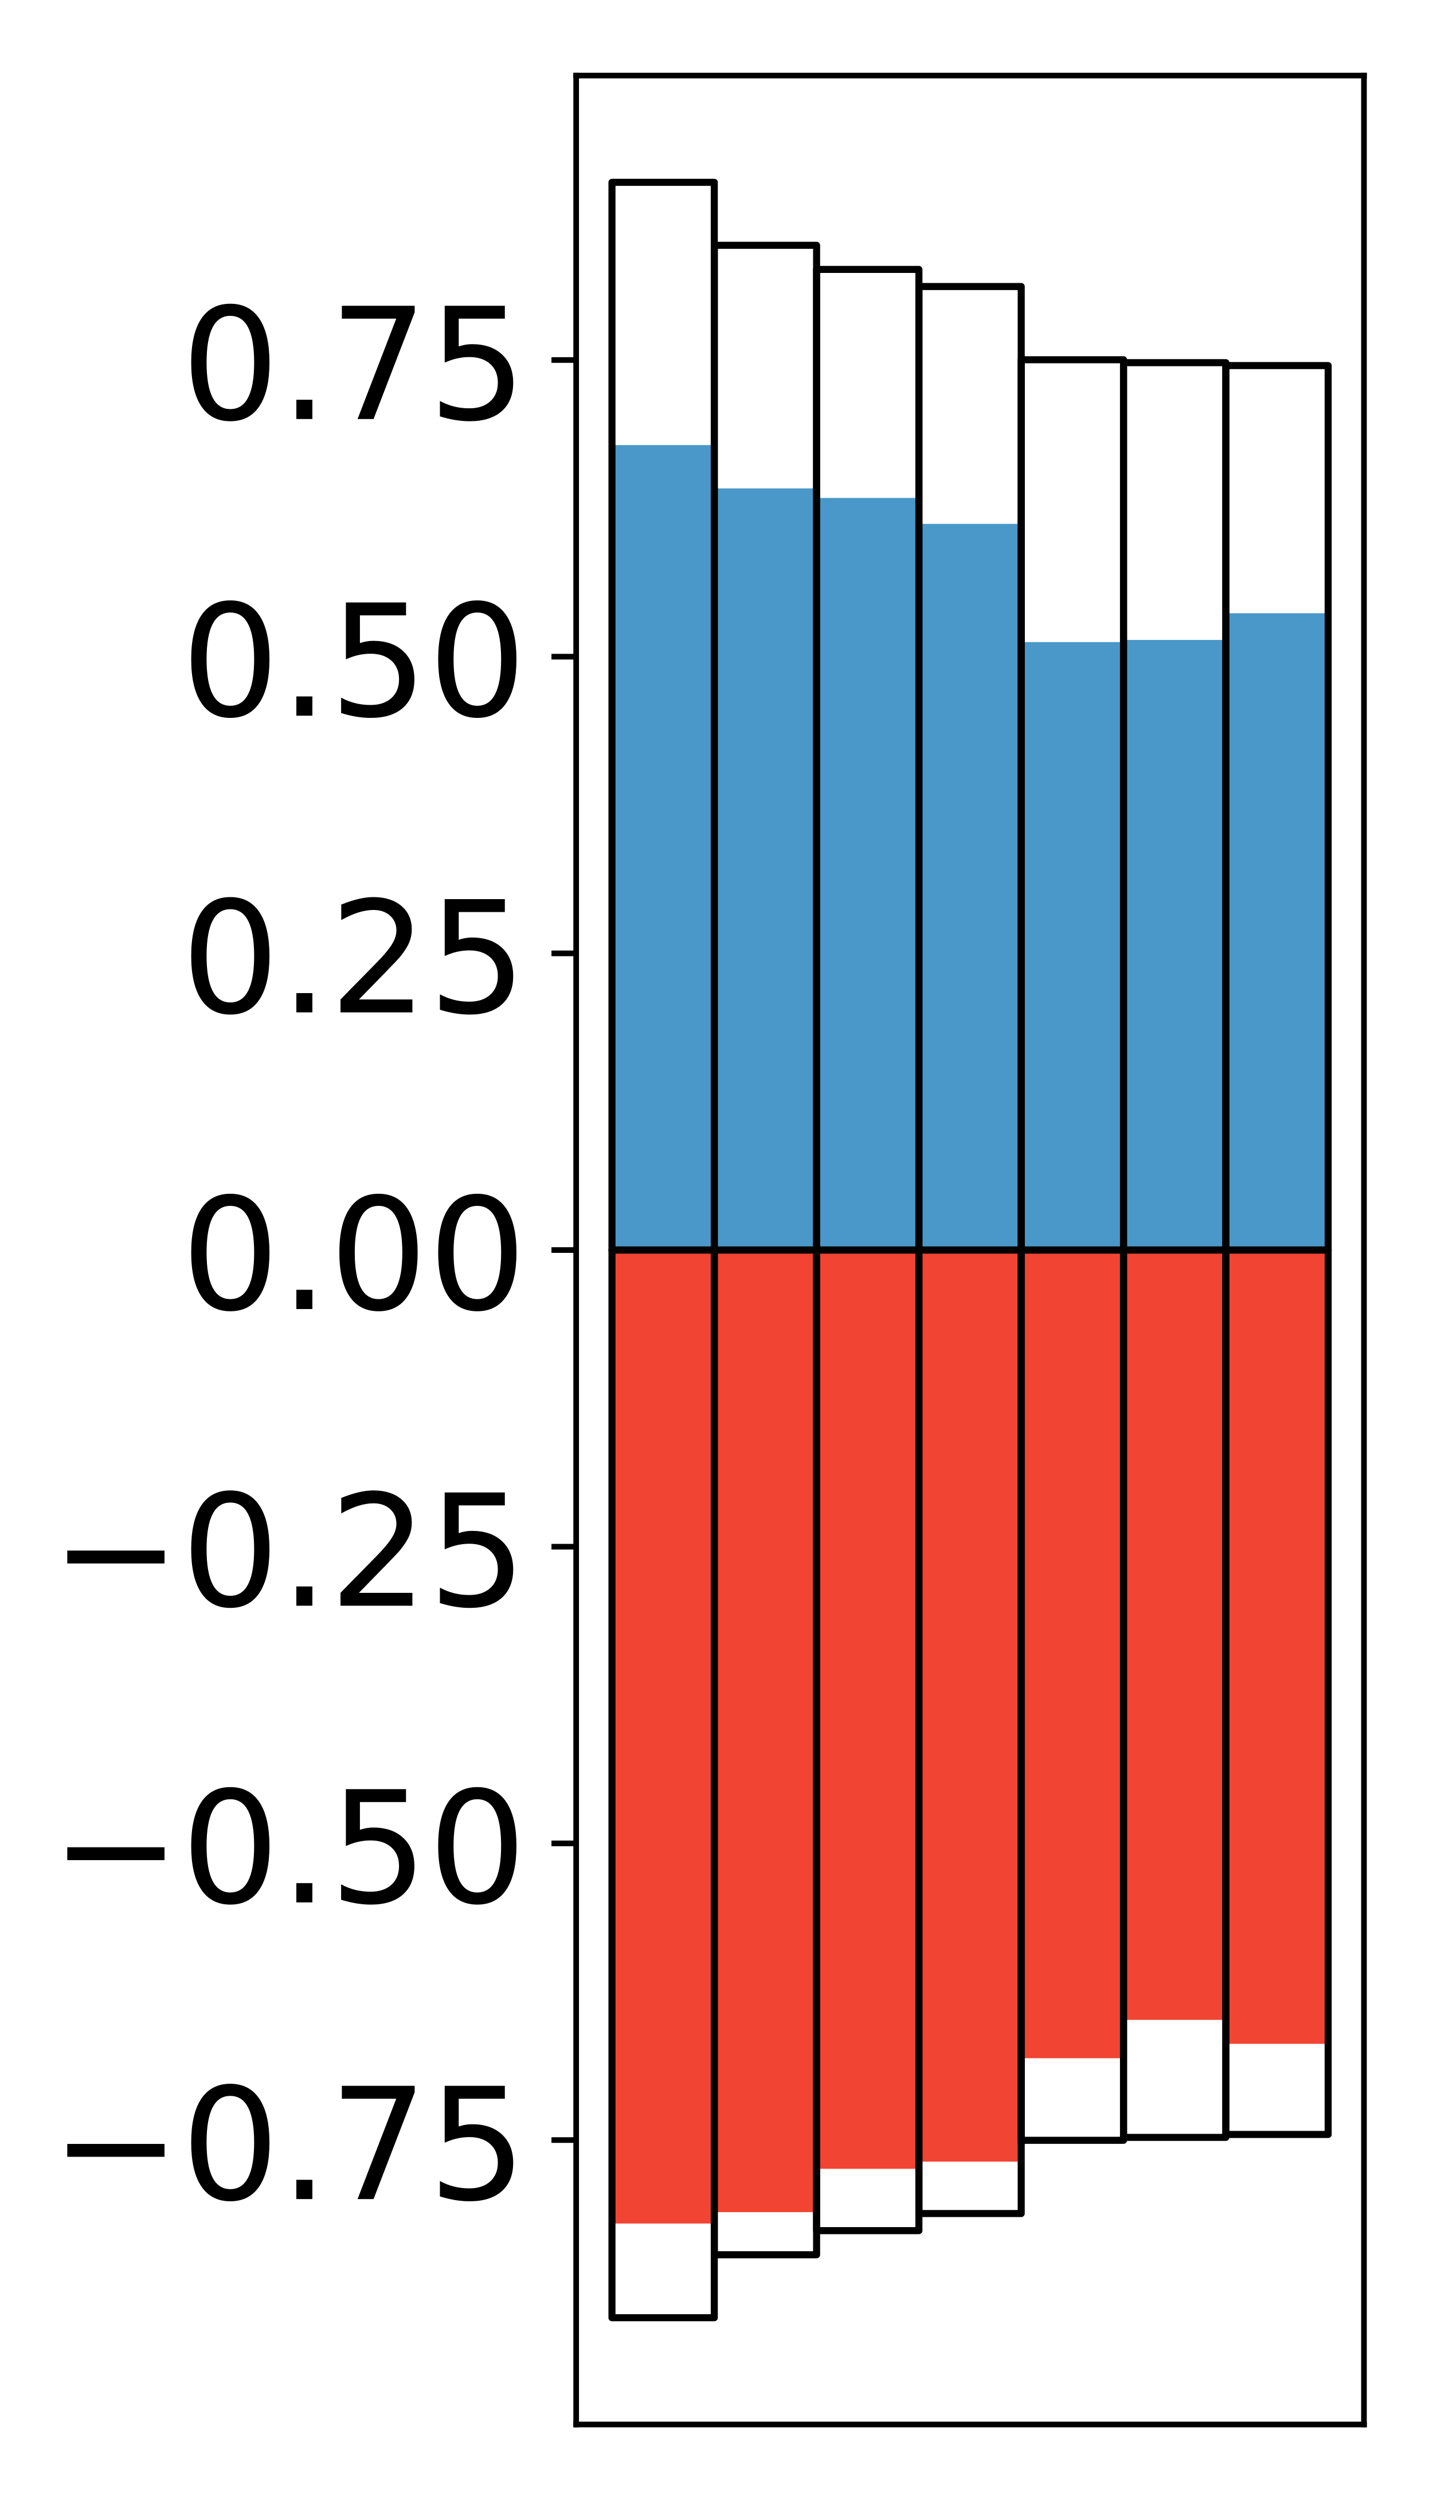 <?xml version="1.0" encoding="utf-8" standalone="no"?>
<!DOCTYPE svg PUBLIC "-//W3C//DTD SVG 1.1//EN"
  "http://www.w3.org/Graphics/SVG/1.1/DTD/svg11.dtd">
<!-- Created with matplotlib (http://matplotlib.org/) -->
<svg height="354pt" version="1.1" viewBox="0 0 203 354" width="203pt" xmlns="http://www.w3.org/2000/svg" xmlns:xlink="http://www.w3.org/1999/xlink">
 <defs>
  <style type="text/css">
*{stroke-linecap:butt;stroke-linejoin:round;}
  </style>
 </defs>
 <g id="figure_1">
  <g id="patch_1">
   <path d="M 0 354.04 
L 203.92 354.04 
L 203.92 0 
L 0 0 
z
" style="fill:#ffffff;"/>
  </g>
  <g id="axes_1">
   <g id="patch_2">
    <path d="M 81.62 343.34 
L 193.22 343.34 
L 193.22 10.7 
L 81.62 10.7 
z
" style="fill:#ffffff;"/>
   </g>
   <g id="matplotlib.axis_1"/>
   <g id="matplotlib.axis_2">
    <g id="ytick_1">
     <g id="line2d_1">
      <defs>
       <path d="M 0 0 
L -3.5 0 
" id="m1b06bd1c57" style="stroke:#000000;stroke-width:0.8;"/>
      </defs>
      <g>
       <use style="stroke:#000000;stroke-width:0.8;" x="81.62" xlink:href="#m1b06bd1c57" y="303.059"/>
      </g>
     </g>
     <g id="text_1">
      <!-- −0.75 -->
      <defs>
       <path d="M 10.594 35.5 
L 73.188 35.5 
L 73.188 27.203 
L 10.594 27.203 
z
" id="DejaVuSans-2212"/>
       <path d="M 31.781 66.406 
Q 24.172 66.406 20.328 58.906 
Q 16.5 51.422 16.5 36.375 
Q 16.5 21.391 20.328 13.891 
Q 24.172 6.391 31.781 6.391 
Q 39.453 6.391 43.281 13.891 
Q 47.125 21.391 47.125 36.375 
Q 47.125 51.422 43.281 58.906 
Q 39.453 66.406 31.781 66.406 
z
M 31.781 74.219 
Q 44.047 74.219 50.516 64.516 
Q 56.984 54.828 56.984 36.375 
Q 56.984 17.969 50.516 8.266 
Q 44.047 -1.422 31.781 -1.422 
Q 19.531 -1.422 13.062 8.266 
Q 6.594 17.969 6.594 36.375 
Q 6.594 54.828 13.062 64.516 
Q 19.531 74.219 31.781 74.219 
z
" id="DejaVuSans-30"/>
       <path d="M 10.688 12.406 
L 21 12.406 
L 21 0 
L 10.688 0 
z
" id="DejaVuSans-2e"/>
       <path d="M 8.203 72.906 
L 55.078 72.906 
L 55.078 68.703 
L 28.609 0 
L 18.312 0 
L 43.219 64.594 
L 8.203 64.594 
z
" id="DejaVuSans-37"/>
       <path d="M 10.797 72.906 
L 49.516 72.906 
L 49.516 64.594 
L 19.828 64.594 
L 19.828 46.734 
Q 21.969 47.469 24.109 47.828 
Q 26.266 48.188 28.422 48.188 
Q 40.625 48.188 47.75 41.5 
Q 54.891 34.812 54.891 23.391 
Q 54.891 11.625 47.562 5.094 
Q 40.234 -1.422 26.906 -1.422 
Q 22.312 -1.422 17.547 -0.641 
Q 12.797 0.141 7.719 1.703 
L 7.719 11.625 
Q 12.109 9.234 16.797 8.062 
Q 21.484 6.891 26.703 6.891 
Q 35.156 6.891 40.078 11.328 
Q 45.016 15.766 45.016 23.391 
Q 45.016 31 40.078 35.438 
Q 35.156 39.891 26.703 39.891 
Q 22.75 39.891 18.812 39.016 
Q 14.891 38.141 10.797 36.281 
z
" id="DejaVuSans-35"/>
      </defs>
      <g transform="translate(7.2 311.417)scale(0.22 -0.22)">
       <use xlink:href="#DejaVuSans-2212"/>
       <use x="83.789" xlink:href="#DejaVuSans-30"/>
       <use x="147.412" xlink:href="#DejaVuSans-2e"/>
       <use x="179.199" xlink:href="#DejaVuSans-37"/>
       <use x="242.822" xlink:href="#DejaVuSans-35"/>
      </g>
     </g>
    </g>
    <g id="ytick_2">
     <g id="line2d_2">
      <g>
       <use style="stroke:#000000;stroke-width:0.8;" x="81.62" xlink:href="#m1b06bd1c57" y="261.046"/>
      </g>
     </g>
     <g id="text_2">
      <!-- −0.50 -->
      <g transform="translate(7.2 269.404)scale(0.22 -0.22)">
       <use xlink:href="#DejaVuSans-2212"/>
       <use x="83.789" xlink:href="#DejaVuSans-30"/>
       <use x="147.412" xlink:href="#DejaVuSans-2e"/>
       <use x="179.199" xlink:href="#DejaVuSans-35"/>
       <use x="242.822" xlink:href="#DejaVuSans-30"/>
      </g>
     </g>
    </g>
    <g id="ytick_3">
     <g id="line2d_3">
      <g>
       <use style="stroke:#000000;stroke-width:0.8;" x="81.62" xlink:href="#m1b06bd1c57" y="219.033"/>
      </g>
     </g>
     <g id="text_3">
      <!-- −0.25 -->
      <defs>
       <path d="M 19.188 8.297 
L 53.609 8.297 
L 53.609 0 
L 7.328 0 
L 7.328 8.297 
Q 12.938 14.109 22.625 23.891 
Q 32.328 33.688 34.812 36.531 
Q 39.547 41.844 41.422 45.531 
Q 43.312 49.219 43.312 52.781 
Q 43.312 58.594 39.234 62.25 
Q 35.156 65.922 28.609 65.922 
Q 23.969 65.922 18.812 64.312 
Q 13.672 62.703 7.812 59.422 
L 7.812 69.391 
Q 13.766 71.781 18.938 73 
Q 24.125 74.219 28.422 74.219 
Q 39.75 74.219 46.484 68.547 
Q 53.219 62.891 53.219 53.422 
Q 53.219 48.922 51.531 44.891 
Q 49.859 40.875 45.406 35.406 
Q 44.188 33.984 37.641 27.219 
Q 31.109 20.453 19.188 8.297 
z
" id="DejaVuSans-32"/>
      </defs>
      <g transform="translate(7.2 227.391)scale(0.22 -0.22)">
       <use xlink:href="#DejaVuSans-2212"/>
       <use x="83.789" xlink:href="#DejaVuSans-30"/>
       <use x="147.412" xlink:href="#DejaVuSans-2e"/>
       <use x="179.199" xlink:href="#DejaVuSans-32"/>
       <use x="242.822" xlink:href="#DejaVuSans-35"/>
      </g>
     </g>
    </g>
    <g id="ytick_4">
     <g id="line2d_4">
      <g>
       <use style="stroke:#000000;stroke-width:0.8;" x="81.62" xlink:href="#m1b06bd1c57" y="177.02"/>
      </g>
     </g>
     <g id="text_4">
      <!-- 0.00 -->
      <g transform="translate(25.635 185.378)scale(0.22 -0.22)">
       <use xlink:href="#DejaVuSans-30"/>
       <use x="63.623" xlink:href="#DejaVuSans-2e"/>
       <use x="95.41" xlink:href="#DejaVuSans-30"/>
       <use x="159.033" xlink:href="#DejaVuSans-30"/>
      </g>
     </g>
    </g>
    <g id="ytick_5">
     <g id="line2d_5">
      <g>
       <use style="stroke:#000000;stroke-width:0.8;" x="81.62" xlink:href="#m1b06bd1c57" y="135.007"/>
      </g>
     </g>
     <g id="text_5">
      <!-- 0.25 -->
      <g transform="translate(25.635 143.365)scale(0.22 -0.22)">
       <use xlink:href="#DejaVuSans-30"/>
       <use x="63.623" xlink:href="#DejaVuSans-2e"/>
       <use x="95.41" xlink:href="#DejaVuSans-32"/>
       <use x="159.033" xlink:href="#DejaVuSans-35"/>
      </g>
     </g>
    </g>
    <g id="ytick_6">
     <g id="line2d_6">
      <g>
       <use style="stroke:#000000;stroke-width:0.8;" x="81.62" xlink:href="#m1b06bd1c57" y="92.994"/>
      </g>
     </g>
     <g id="text_6">
      <!-- 0.50 -->
      <g transform="translate(25.635 101.352)scale(0.22 -0.22)">
       <use xlink:href="#DejaVuSans-30"/>
       <use x="63.623" xlink:href="#DejaVuSans-2e"/>
       <use x="95.41" xlink:href="#DejaVuSans-35"/>
       <use x="159.033" xlink:href="#DejaVuSans-30"/>
      </g>
     </g>
    </g>
    <g id="ytick_7">
     <g id="line2d_7">
      <g>
       <use style="stroke:#000000;stroke-width:0.8;" x="81.62" xlink:href="#m1b06bd1c57" y="50.981"/>
      </g>
     </g>
     <g id="text_7">
      <!-- 0.75 -->
      <g transform="translate(25.635 59.339)scale(0.22 -0.22)">
       <use xlink:href="#DejaVuSans-30"/>
       <use x="63.623" xlink:href="#DejaVuSans-2e"/>
       <use x="95.41" xlink:href="#DejaVuSans-37"/>
       <use x="159.033" xlink:href="#DejaVuSans-35"/>
      </g>
     </g>
    </g>
   </g>
   <g id="patch_3">
    <path clip-path="url(#pef3903beb9)" d="M 86.692 177.02 
L 101.186 177.02 
L 101.186 63.03 
L 86.692 63.03 
z
" style="fill:#4a98c9;"/>
   </g>
   <g id="patch_4">
    <path clip-path="url(#pef3903beb9)" d="M 101.186 177.02 
L 115.679 177.02 
L 115.679 69.162 
L 101.186 69.162 
z
" style="fill:#4a98c9;"/>
   </g>
   <g id="patch_5">
    <path clip-path="url(#pef3903beb9)" d="M 115.679 177.02 
L 130.173 177.02 
L 130.173 70.514 
L 115.679 70.514 
z
" style="fill:#4a98c9;"/>
   </g>
   <g id="patch_6">
    <path clip-path="url(#pef3903beb9)" d="M 130.173 177.02 
L 144.666 177.02 
L 144.666 74.187 
L 130.173 74.187 
z
" style="fill:#4a98c9;"/>
   </g>
   <g id="patch_7">
    <path clip-path="url(#pef3903beb9)" d="M 144.666 177.02 
L 159.16 177.02 
L 159.16 90.927 
L 144.666 90.927 
z
" style="fill:#4a98c9;"/>
   </g>
   <g id="patch_8">
    <path clip-path="url(#pef3903beb9)" d="M 159.16 177.02 
L 173.653 177.02 
L 173.653 90.623 
L 159.16 90.623 
z
" style="fill:#4a98c9;"/>
   </g>
   <g id="patch_9">
    <path clip-path="url(#pef3903beb9)" d="M 173.653 177.02 
L 188.147 177.02 
L 188.147 86.842 
L 173.653 86.842 
z
" style="fill:#4a98c9;"/>
   </g>
   <g id="patch_10">
    <path clip-path="url(#pef3903beb9)" d="M 86.692 177.02 
L 101.186 177.02 
L 101.186 314.878 
L 86.692 314.878 
z
" style="fill:#f14432;"/>
   </g>
   <g id="patch_11">
    <path clip-path="url(#pef3903beb9)" d="M 101.186 177.02 
L 115.679 177.02 
L 115.679 313.266 
L 101.186 313.266 
z
" style="fill:#f14432;"/>
   </g>
   <g id="patch_12">
    <path clip-path="url(#pef3903beb9)" d="M 115.679 177.02 
L 130.173 177.02 
L 130.173 307.128 
L 115.679 307.128 
z
" style="fill:#f14432;"/>
   </g>
   <g id="patch_13">
    <path clip-path="url(#pef3903beb9)" d="M 130.173 177.02 
L 144.666 177.02 
L 144.666 306.111 
L 130.173 306.111 
z
" style="fill:#f14432;"/>
   </g>
   <g id="patch_14">
    <path clip-path="url(#pef3903beb9)" d="M 144.666 177.02 
L 159.16 177.02 
L 159.16 291.467 
L 144.666 291.467 
z
" style="fill:#f14432;"/>
   </g>
   <g id="patch_15">
    <path clip-path="url(#pef3903beb9)" d="M 159.16 177.02 
L 173.653 177.02 
L 173.653 286.041 
L 159.16 286.041 
z
" style="fill:#f14432;"/>
   </g>
   <g id="patch_16">
    <path clip-path="url(#pef3903beb9)" d="M 173.653 177.02 
L 188.147 177.02 
L 188.147 289.433 
L 173.653 289.433 
z
" style="fill:#f14432;"/>
   </g>
   <g id="patch_17">
    <path d="M 81.62 343.34 
L 81.62 10.7 
" style="fill:none;stroke:#000000;stroke-linecap:square;stroke-linejoin:miter;stroke-width:0.8;"/>
   </g>
   <g id="patch_18">
    <path d="M 193.22 343.34 
L 193.22 10.7 
" style="fill:none;stroke:#000000;stroke-linecap:square;stroke-linejoin:miter;stroke-width:0.8;"/>
   </g>
   <g id="patch_19">
    <path d="M 81.62 343.34 
L 193.22 343.34 
" style="fill:none;stroke:#000000;stroke-linecap:square;stroke-linejoin:miter;stroke-width:0.8;"/>
   </g>
   <g id="patch_20">
    <path d="M 81.62 10.7 
L 193.22 10.7 
" style="fill:none;stroke:#000000;stroke-linecap:square;stroke-linejoin:miter;stroke-width:0.8;"/>
   </g>
   <g id="patch_21">
    <path clip-path="url(#pef3903beb9)" d="M 86.692 177.02 
L 101.186 177.02 
L 101.186 25.82 
L 86.692 25.82 
z
" style="fill:none;stroke:#000000;stroke-linejoin:miter;"/>
   </g>
   <g id="patch_22">
    <path clip-path="url(#pef3903beb9)" d="M 101.186 177.02 
L 115.679 177.02 
L 115.679 34.738 
L 101.186 34.738 
z
" style="fill:none;stroke:#000000;stroke-linejoin:miter;"/>
   </g>
   <g id="patch_23">
    <path clip-path="url(#pef3903beb9)" d="M 115.679 177.02 
L 130.173 177.02 
L 130.173 38.153 
L 115.679 38.153 
z
" style="fill:none;stroke:#000000;stroke-linejoin:miter;"/>
   </g>
   <g id="patch_24">
    <path clip-path="url(#pef3903beb9)" d="M 130.173 177.02 
L 144.666 177.02 
L 144.666 40.575 
L 130.173 40.575 
z
" style="fill:none;stroke:#000000;stroke-linejoin:miter;"/>
   </g>
   <g id="patch_25">
    <path clip-path="url(#pef3903beb9)" d="M 144.666 177.02 
L 159.16 177.02 
L 159.16 50.944 
L 144.666 50.944 
z
" style="fill:none;stroke:#000000;stroke-linejoin:miter;"/>
   </g>
   <g id="patch_26">
    <path clip-path="url(#pef3903beb9)" d="M 159.16 177.02 
L 173.653 177.02 
L 173.653 51.358 
L 159.16 51.358 
z
" style="fill:none;stroke:#000000;stroke-linejoin:miter;"/>
   </g>
   <g id="patch_27">
    <path clip-path="url(#pef3903beb9)" d="M 173.653 177.02 
L 188.147 177.02 
L 188.147 51.772 
L 173.653 51.772 
z
" style="fill:none;stroke:#000000;stroke-linejoin:miter;"/>
   </g>
   <g id="patch_28">
    <path clip-path="url(#pef3903beb9)" d="M 86.692 177.02 
L 101.186 177.02 
L 101.186 328.22 
L 86.692 328.22 
z
" style="fill:none;stroke:#000000;stroke-linejoin:miter;"/>
   </g>
   <g id="patch_29">
    <path clip-path="url(#pef3903beb9)" d="M 101.186 177.02 
L 115.679 177.02 
L 115.679 319.302 
L 101.186 319.302 
z
" style="fill:none;stroke:#000000;stroke-linejoin:miter;"/>
   </g>
   <g id="patch_30">
    <path clip-path="url(#pef3903beb9)" d="M 115.679 177.02 
L 130.173 177.02 
L 130.173 315.887 
L 115.679 315.887 
z
" style="fill:none;stroke:#000000;stroke-linejoin:miter;"/>
   </g>
   <g id="patch_31">
    <path clip-path="url(#pef3903beb9)" d="M 130.173 177.02 
L 144.666 177.02 
L 144.666 313.465 
L 130.173 313.465 
z
" style="fill:none;stroke:#000000;stroke-linejoin:miter;"/>
   </g>
   <g id="patch_32">
    <path clip-path="url(#pef3903beb9)" d="M 144.666 177.02 
L 159.16 177.02 
L 159.16 303.096 
L 144.666 303.096 
z
" style="fill:none;stroke:#000000;stroke-linejoin:miter;"/>
   </g>
   <g id="patch_33">
    <path clip-path="url(#pef3903beb9)" d="M 159.16 177.02 
L 173.653 177.02 
L 173.653 302.682 
L 159.16 302.682 
z
" style="fill:none;stroke:#000000;stroke-linejoin:miter;"/>
   </g>
   <g id="patch_34">
    <path clip-path="url(#pef3903beb9)" d="M 173.653 177.02 
L 188.147 177.02 
L 188.147 302.268 
L 173.653 302.268 
z
" style="fill:none;stroke:#000000;stroke-linejoin:miter;"/>
   </g>
  </g>
 </g>
 <defs>
  <clipPath id="pef3903beb9">
   <rect height="332.64" width="111.6" x="81.62" y="10.7"/>
  </clipPath>
 </defs>
</svg>
